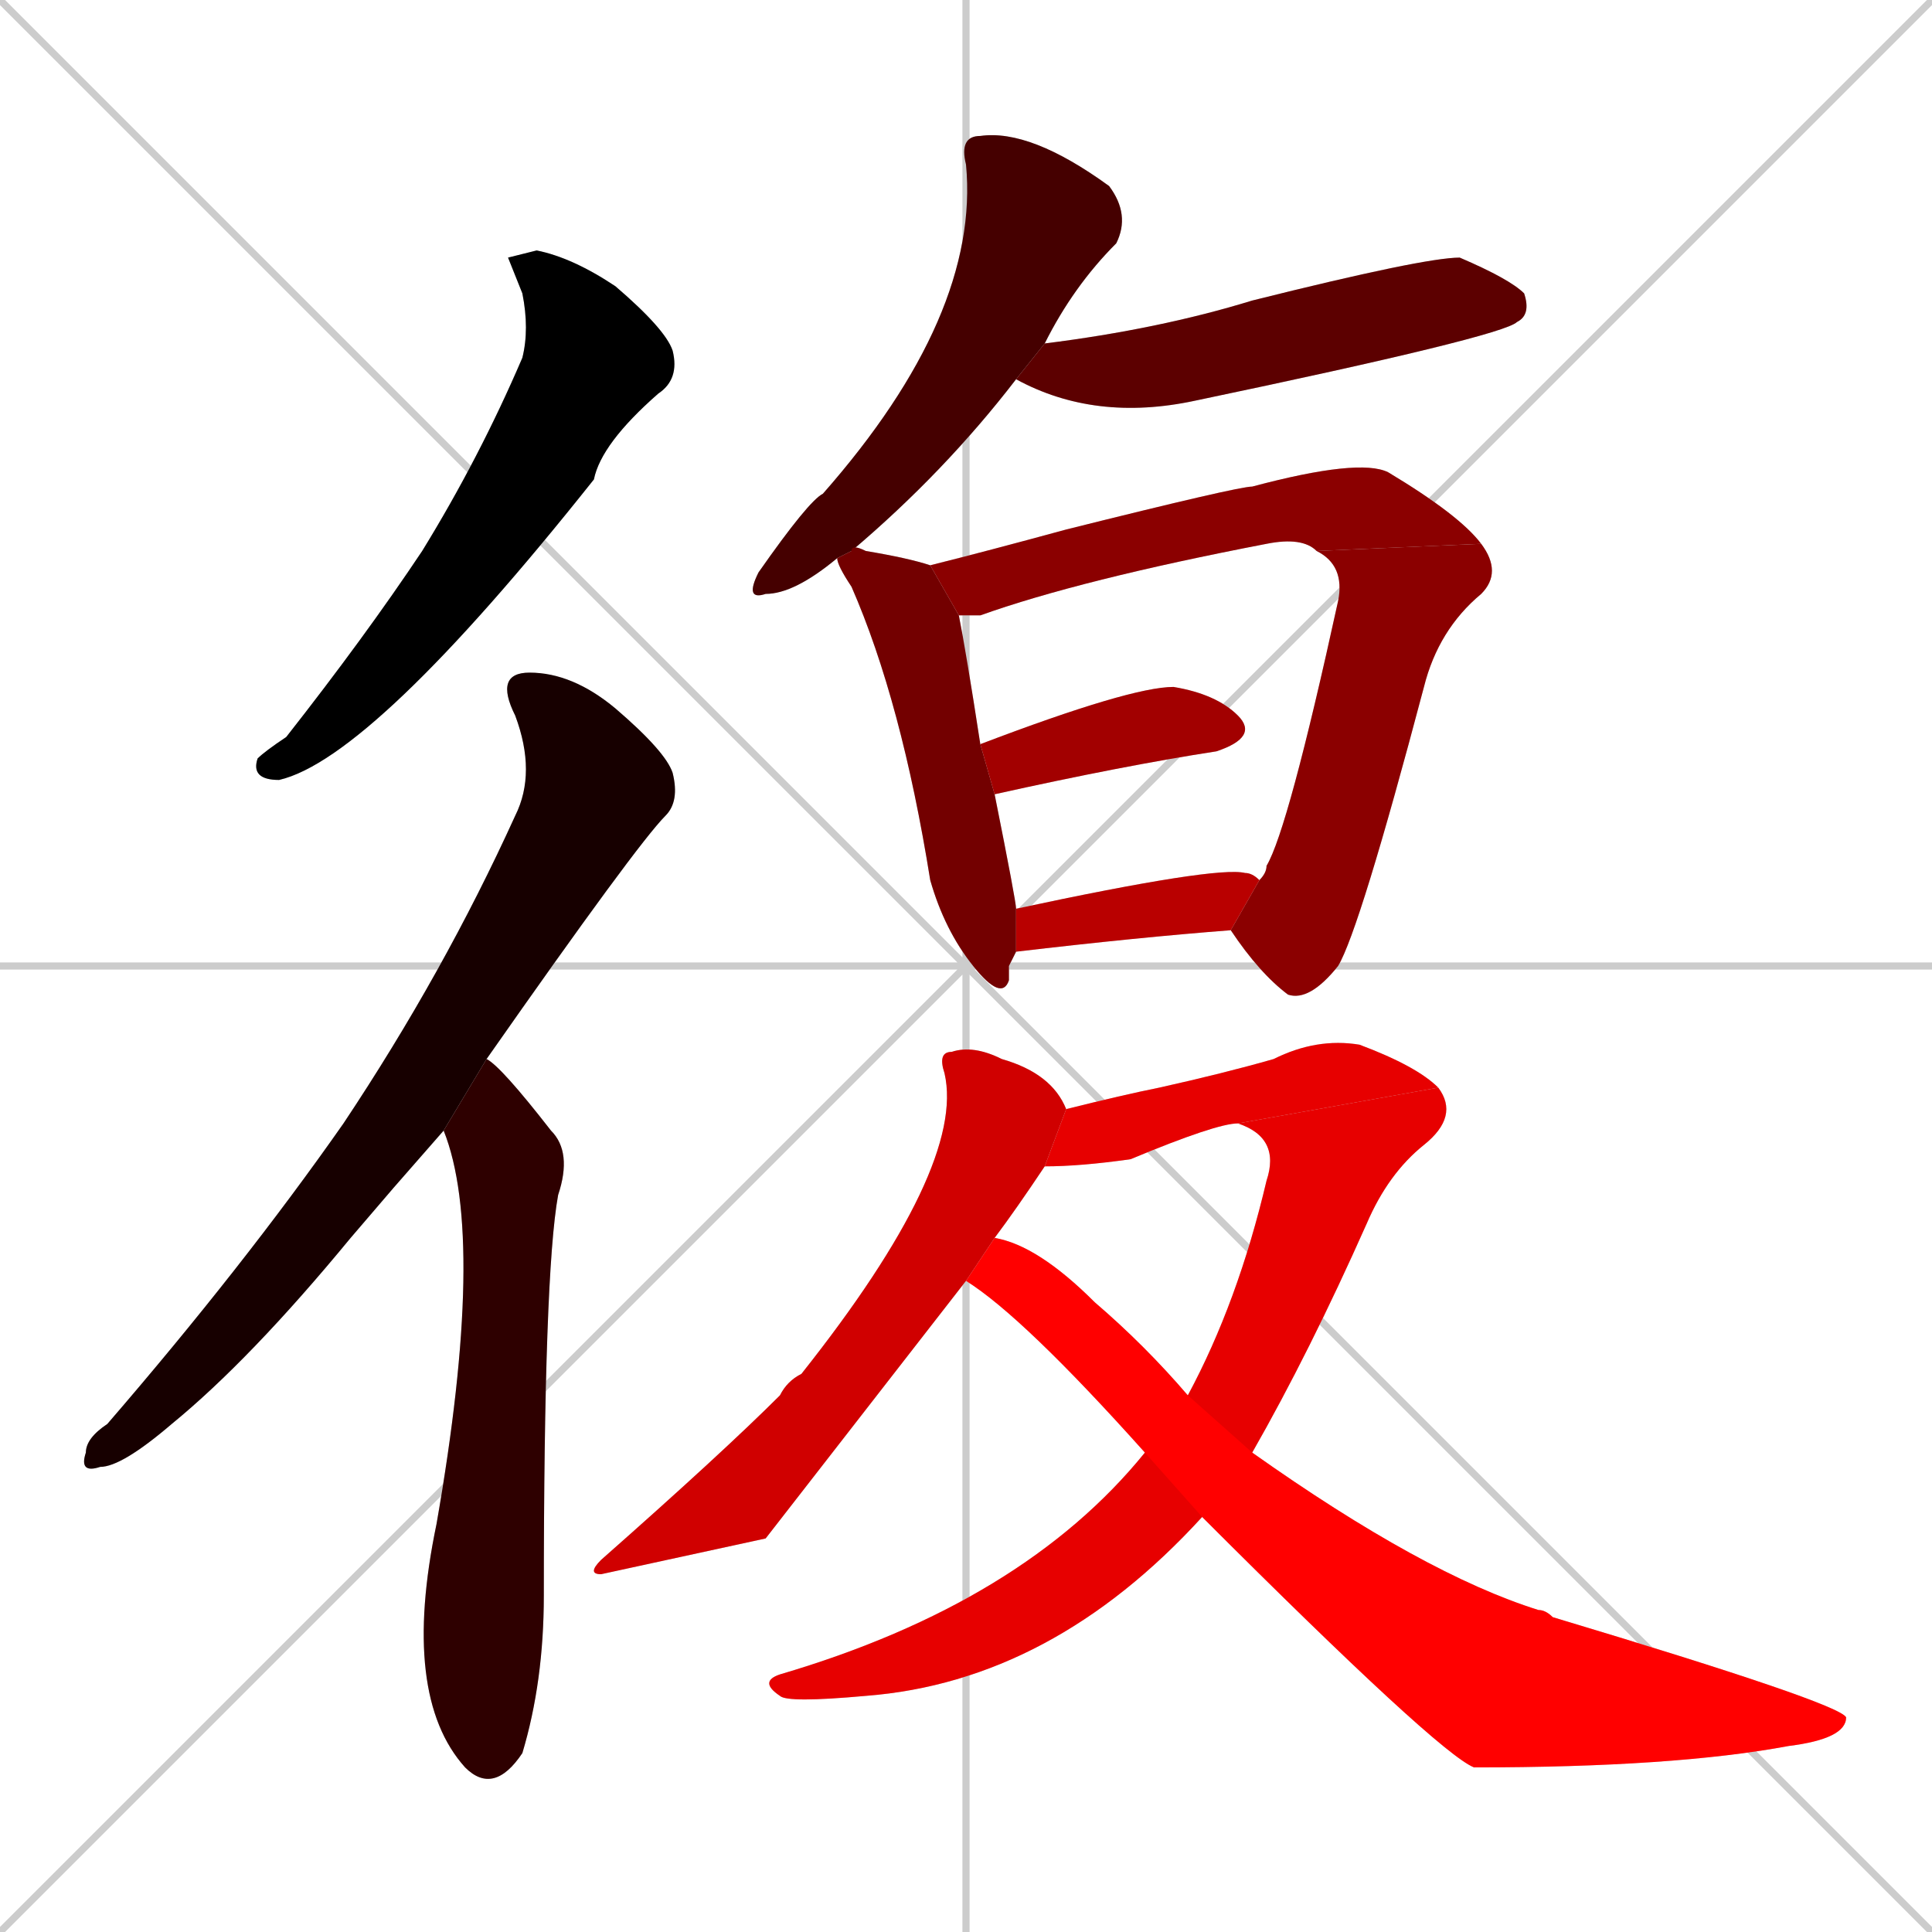 <svg xmlns="http://www.w3.org/2000/svg" xmlns:xlink="http://www.w3.org/1999/xlink" width="270" height="270"><path d="M 0 0 L 270 270 M 270 0 L 0 270 M 135 0 L 135 270 M 0 135 L 270 135" stroke="#CCCCCC" /><path d="M 71 36 L 75 35 Q 80 36 86 40 Q 93 46 94 49 Q 95 53 92 55 Q 84 62 83 67 Q 52 106 39 109 Q 35 109 36 106 Q 37 105 40 103 Q 51 89 59 77 Q 67 64 73 50 Q 74 46 73 41" fill="#CCCCCC"/><path d="M 55 166 L 49 173 Q 35 190 24 199 Q 17 205 14 205 Q 11 206 12 203 Q 12 201 15 199 Q 34 177 48 157 Q 62 136 72 114 Q 75 108 72 100 Q 69 94 74 94 Q 80 94 86 99 Q 93 105 94 108 Q 95 112 93 114 Q 89 118 68 148 L 62 158" fill="#CCCCCC"/><path d="M 68 148 Q 70 149 77 158 Q 80 161 78 167 Q 76 178 76 223 Q 76 235 73 245 Q 69 251 65 247 Q 56 237 61 213 Q 68 173 62 158" fill="#CCCCCC"/><path d="M 117 78 Q 111 83 107 83 Q 104 84 106 80 Q 113 70 115 69 Q 137 44 135 23 Q 134 19 137 19 Q 144 18 155 26 Q 158 30 156 34 Q 150 40 146 48 L 142 53 Q 132 66 119 77" fill="#CCCCCC"/><path d="M 146 48 Q 162 46 175 42 Q 199 36 204 36 Q 211 39 213 41 Q 214 44 212 45 Q 210 47 167 56 Q 153 59 142 53" fill="#CCCCCC"/><path d="M 141 135 L 141 137 Q 140 140 136 135 Q 132 130 130 123 Q 126 98 119 82 Q 117 79 117 78 L 119 77 Q 119 76 121 77 Q 127 78 130 79 L 134 86 Q 135 91 137 104 L 139 111 Q 142 126 142 127 L 142 133" fill="#CCCCCC"/><path d="M 184 77 Q 182 75 177 76 Q 151 81 137 86 Q 135 86 134 86 L 130 79 Q 138 77 149 74 Q 173 68 175 68 Q 190 64 194 66 Q 204 72 207 76" fill="#CCCCCC"/><path d="M 176 123 Q 177 122 177 121 Q 180 116 187 84 Q 188 79 184 77 L 207 76 Q 210 80 207 83 Q 201 88 199 96 Q 190 130 187 135 Q 183 140 180 139 Q 176 136 172 130" fill="#CCCCCC"/><path d="M 137 104 Q 158 96 164 96 Q 170 97 173 100 Q 176 103 170 105 Q 157 107 139 111 Q 139 111 139 111" fill="#CCCCCC"/><path d="M 142 127 Q 170 121 174 122 Q 175 122 176 123 L 172 130 Q 159 131 142 133" fill="#CCCCCC"/><path d="M 107 215 L 84 220 Q 82 220 84 218 Q 101 203 109 195 Q 110 193 112 192 Q 135 163 132 150 Q 131 147 133 147 Q 136 146 140 148 Q 147 150 149 155 L 146 163 Q 142 169 139 173 L 135 179" fill="#CCCCCC"/><path d="M 173 157 Q 170 157 158 162 Q 151 163 146 163 L 149 155 Q 157 153 162 152 Q 171 150 178 148 Q 184 145 190 146 Q 198 149 201 152" fill="#CCCCCC"/><path d="M 166 195 Q 173 182 177 165 Q 179 159 173 157 L 201 152 Q 204 156 199 160 Q 194 164 191 171 Q 183 189 175 203 L 168 212 Q 147 235 121 237 Q 110 238 109 237 Q 106 235 109 234 Q 143 224 160 203" fill="#CCCCCC"/><path d="M 139 173 Q 145 174 153 182 Q 160 188 166 195 L 175 203 Q 199 220 215 225 Q 216 225 217 226 Q 257 238 258 240 Q 258 243 250 244 Q 234 247 206 247 Q 201 245 168 212 L 160 203 Q 143 184 135 179" fill="#CCCCCC"/><path d="M 71 36 L 75 35 Q 80 36 86 40 Q 93 46 94 49 Q 95 53 92 55 Q 84 62 83 67 Q 52 106 39 109 Q 35 109 36 106 Q 37 105 40 103 Q 51 89 59 77 Q 67 64 73 50 Q 74 46 73 41" fill="#000000" /><path d="M 55 166 L 49 173 Q 35 190 24 199 Q 17 205 14 205 Q 11 206 12 203 Q 12 201 15 199 Q 34 177 48 157 Q 62 136 72 114 Q 75 108 72 100 Q 69 94 74 94 Q 80 94 86 99 Q 93 105 94 108 Q 95 112 93 114 Q 89 118 68 148 L 62 158" fill="#170000" /><path d="M 68 148 Q 70 149 77 158 Q 80 161 78 167 Q 76 178 76 223 Q 76 235 73 245 Q 69 251 65 247 Q 56 237 61 213 Q 68 173 62 158" fill="#2e0000" /><path d="M 117 78 Q 111 83 107 83 Q 104 84 106 80 Q 113 70 115 69 Q 137 44 135 23 Q 134 19 137 19 Q 144 18 155 26 Q 158 30 156 34 Q 150 40 146 48 L 142 53 Q 132 66 119 77" fill="#450000" /><path d="M 146 48 Q 162 46 175 42 Q 199 36 204 36 Q 211 39 213 41 Q 214 44 212 45 Q 210 47 167 56 Q 153 59 142 53" fill="#5c0000" /><path d="M 141 135 L 141 137 Q 140 140 136 135 Q 132 130 130 123 Q 126 98 119 82 Q 117 79 117 78 L 119 77 Q 119 76 121 77 Q 127 78 130 79 L 134 86 Q 135 91 137 104 L 139 111 Q 142 126 142 127 L 142 133" fill="#730000" /><path d="M 184 77 Q 182 75 177 76 Q 151 81 137 86 Q 135 86 134 86 L 130 79 Q 138 77 149 74 Q 173 68 175 68 Q 190 64 194 66 Q 204 72 207 76" fill="#8b0000" /><path d="M 176 123 Q 177 122 177 121 Q 180 116 187 84 Q 188 79 184 77 L 207 76 Q 210 80 207 83 Q 201 88 199 96 Q 190 130 187 135 Q 183 140 180 139 Q 176 136 172 130" fill="#8b0000" /><path d="M 137 104 Q 158 96 164 96 Q 170 97 173 100 Q 176 103 170 105 Q 157 107 139 111 Q 139 111 139 111" fill="#a20000" /><path d="M 142 127 Q 170 121 174 122 Q 175 122 176 123 L 172 130 Q 159 131 142 133" fill="#b90000" /><path d="M 107 215 L 84 220 Q 82 220 84 218 Q 101 203 109 195 Q 110 193 112 192 Q 135 163 132 150 Q 131 147 133 147 Q 136 146 140 148 Q 147 150 149 155 L 146 163 Q 142 169 139 173 L 135 179" fill="#d00000" /><path d="M 173 157 Q 170 157 158 162 Q 151 163 146 163 L 149 155 Q 157 153 162 152 Q 171 150 178 148 Q 184 145 190 146 Q 198 149 201 152" fill="#e70000" /><path d="M 166 195 Q 173 182 177 165 Q 179 159 173 157 L 201 152 Q 204 156 199 160 Q 194 164 191 171 Q 183 189 175 203 L 168 212 Q 147 235 121 237 Q 110 238 109 237 Q 106 235 109 234 Q 143 224 160 203" fill="#e70000" /><path d="M 139 173 Q 145 174 153 182 Q 160 188 166 195 L 175 203 Q 199 220 215 225 Q 216 225 217 226 Q 257 238 258 240 Q 258 243 250 244 Q 234 247 206 247 Q 201 245 168 212 L 160 203 Q 143 184 135 179" fill="#ff0000" /></svg>
